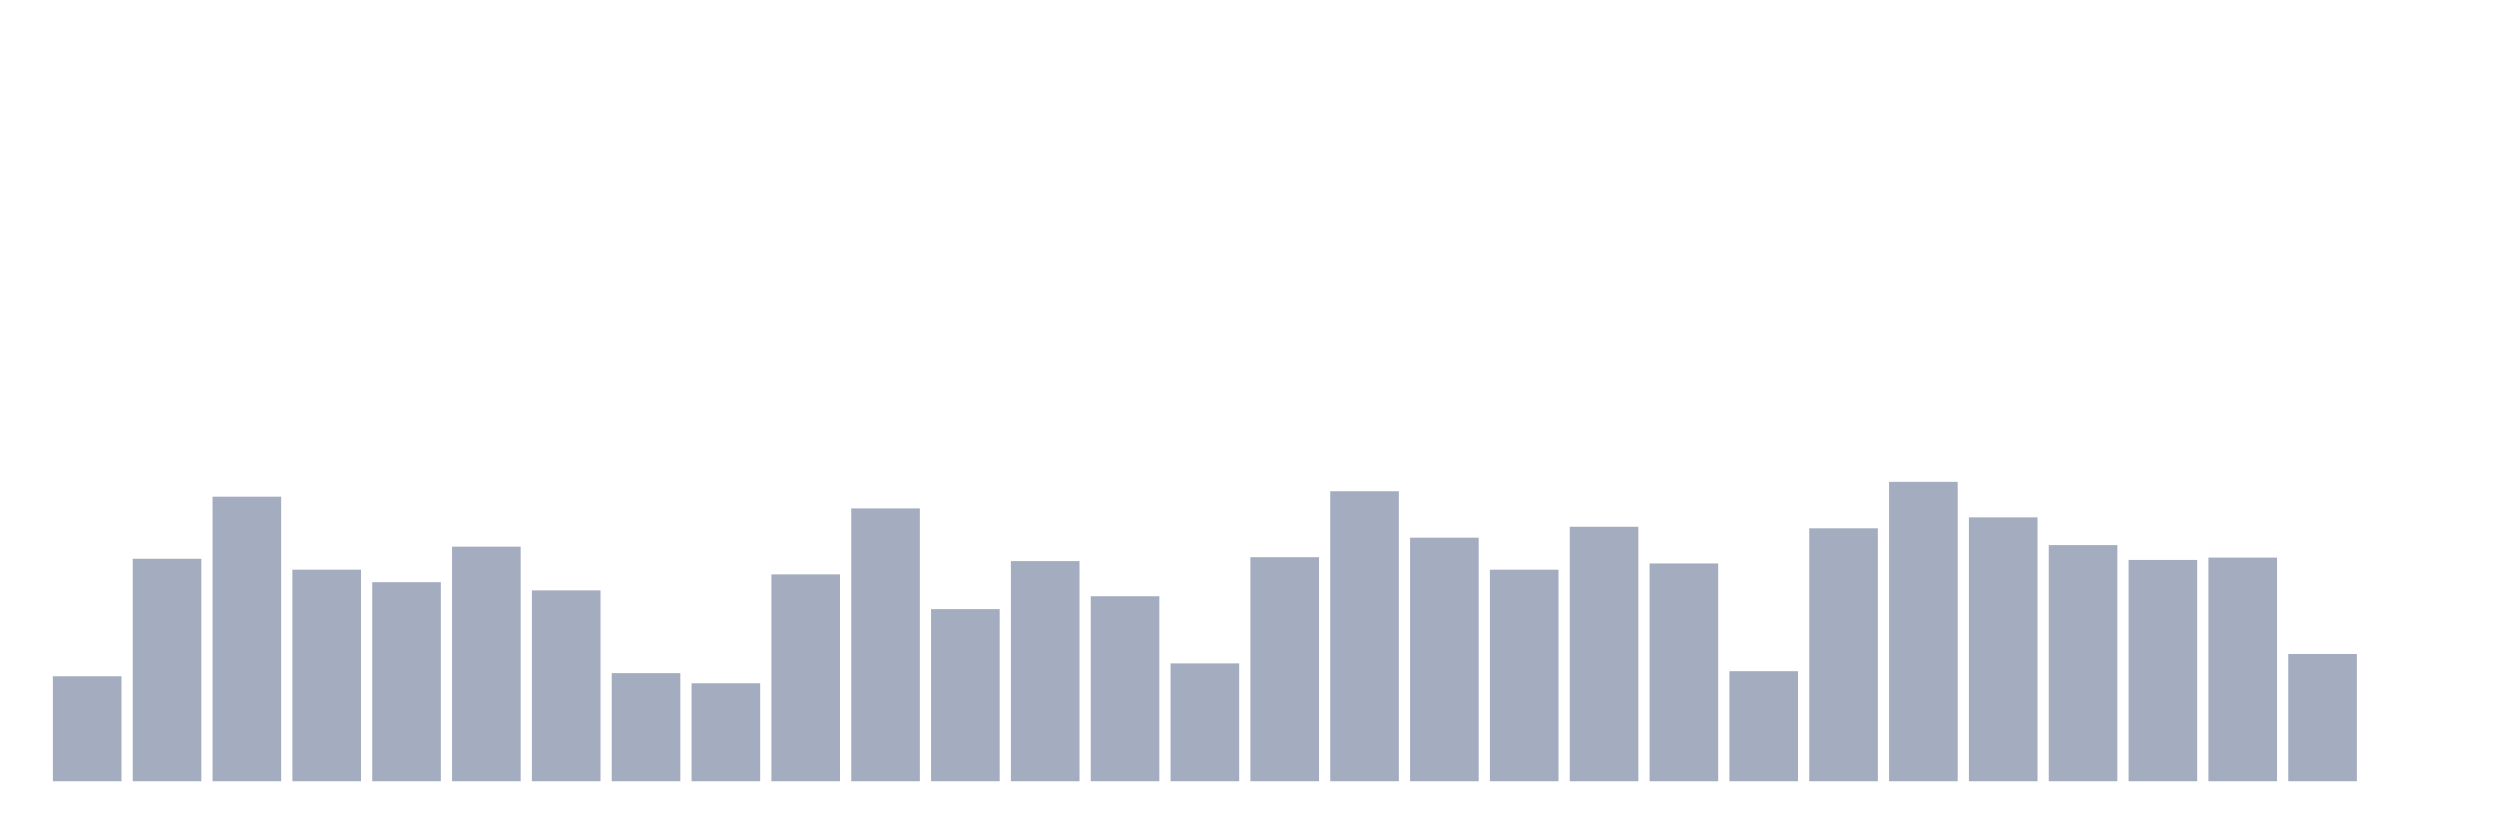 <svg xmlns="http://www.w3.org/2000/svg" viewBox="0 0 480 160"><g transform="translate(10,10)"><rect class="bar" x="0.153" width="13.175" y="119.839" height="20.161" fill="rgb(164,173,192)"></rect><rect class="bar" x="15.482" width="13.175" y="97.281" height="42.719" fill="rgb(164,173,192)"></rect><rect class="bar" x="30.81" width="13.175" y="85.364" height="54.636" fill="rgb(164,173,192)"></rect><rect class="bar" x="46.138" width="13.175" y="99.379" height="40.621" fill="rgb(164,173,192)"></rect><rect class="bar" x="61.466" width="13.175" y="101.777" height="38.223" fill="rgb(164,173,192)"></rect><rect class="bar" x="76.794" width="13.175" y="94.957" height="45.043" fill="rgb(164,173,192)"></rect><rect class="bar" x="92.123" width="13.175" y="103.351" height="36.649" fill="rgb(164,173,192)"></rect><rect class="bar" x="107.451" width="13.175" y="119.24" height="20.76" fill="rgb(164,173,192)"></rect><rect class="bar" x="122.779" width="13.175" y="121.188" height="18.812" fill="rgb(164,173,192)"></rect><rect class="bar" x="138.107" width="13.175" y="100.278" height="39.722" fill="rgb(164,173,192)"></rect><rect class="bar" x="153.436" width="13.175" y="87.612" height="52.388" fill="rgb(164,173,192)"></rect><rect class="bar" x="168.764" width="13.175" y="106.949" height="33.051" fill="rgb(164,173,192)"></rect><rect class="bar" x="184.092" width="13.175" y="97.73" height="42.27" fill="rgb(164,173,192)"></rect><rect class="bar" x="199.42" width="13.175" y="104.475" height="35.525" fill="rgb(164,173,192)"></rect><rect class="bar" x="214.748" width="13.175" y="117.366" height="22.634" fill="rgb(164,173,192)"></rect><rect class="bar" x="230.077" width="13.175" y="96.981" height="43.019" fill="rgb(164,173,192)"></rect><rect class="bar" x="245.405" width="13.175" y="84.315" height="55.685" fill="rgb(164,173,192)"></rect><rect class="bar" x="260.733" width="13.175" y="93.233" height="46.767" fill="rgb(164,173,192)"></rect><rect class="bar" x="276.061" width="13.175" y="99.379" height="40.621" fill="rgb(164,173,192)"></rect><rect class="bar" x="291.39" width="13.175" y="91.135" height="48.865" fill="rgb(164,173,192)"></rect><rect class="bar" x="306.718" width="13.175" y="98.18" height="41.82" fill="rgb(164,173,192)"></rect><rect class="bar" x="322.046" width="13.175" y="118.865" height="21.135" fill="rgb(164,173,192)"></rect><rect class="bar" x="337.374" width="13.175" y="91.435" height="48.565" fill="rgb(164,173,192)"></rect><rect class="bar" x="352.702" width="13.175" y="82.516" height="57.484" fill="rgb(164,173,192)"></rect><rect class="bar" x="368.031" width="13.175" y="89.336" height="50.664" fill="rgb(164,173,192)"></rect><rect class="bar" x="383.359" width="13.175" y="94.657" height="45.343" fill="rgb(164,173,192)"></rect><rect class="bar" x="398.687" width="13.175" y="97.505" height="42.495" fill="rgb(164,173,192)"></rect><rect class="bar" x="414.015" width="13.175" y="97.056" height="42.944" fill="rgb(164,173,192)"></rect><rect class="bar" x="429.344" width="13.175" y="115.567" height="24.433" fill="rgb(164,173,192)"></rect><rect class="bar" x="444.672" width="13.175" y="140" height="0" fill="rgb(164,173,192)"></rect></g></svg>